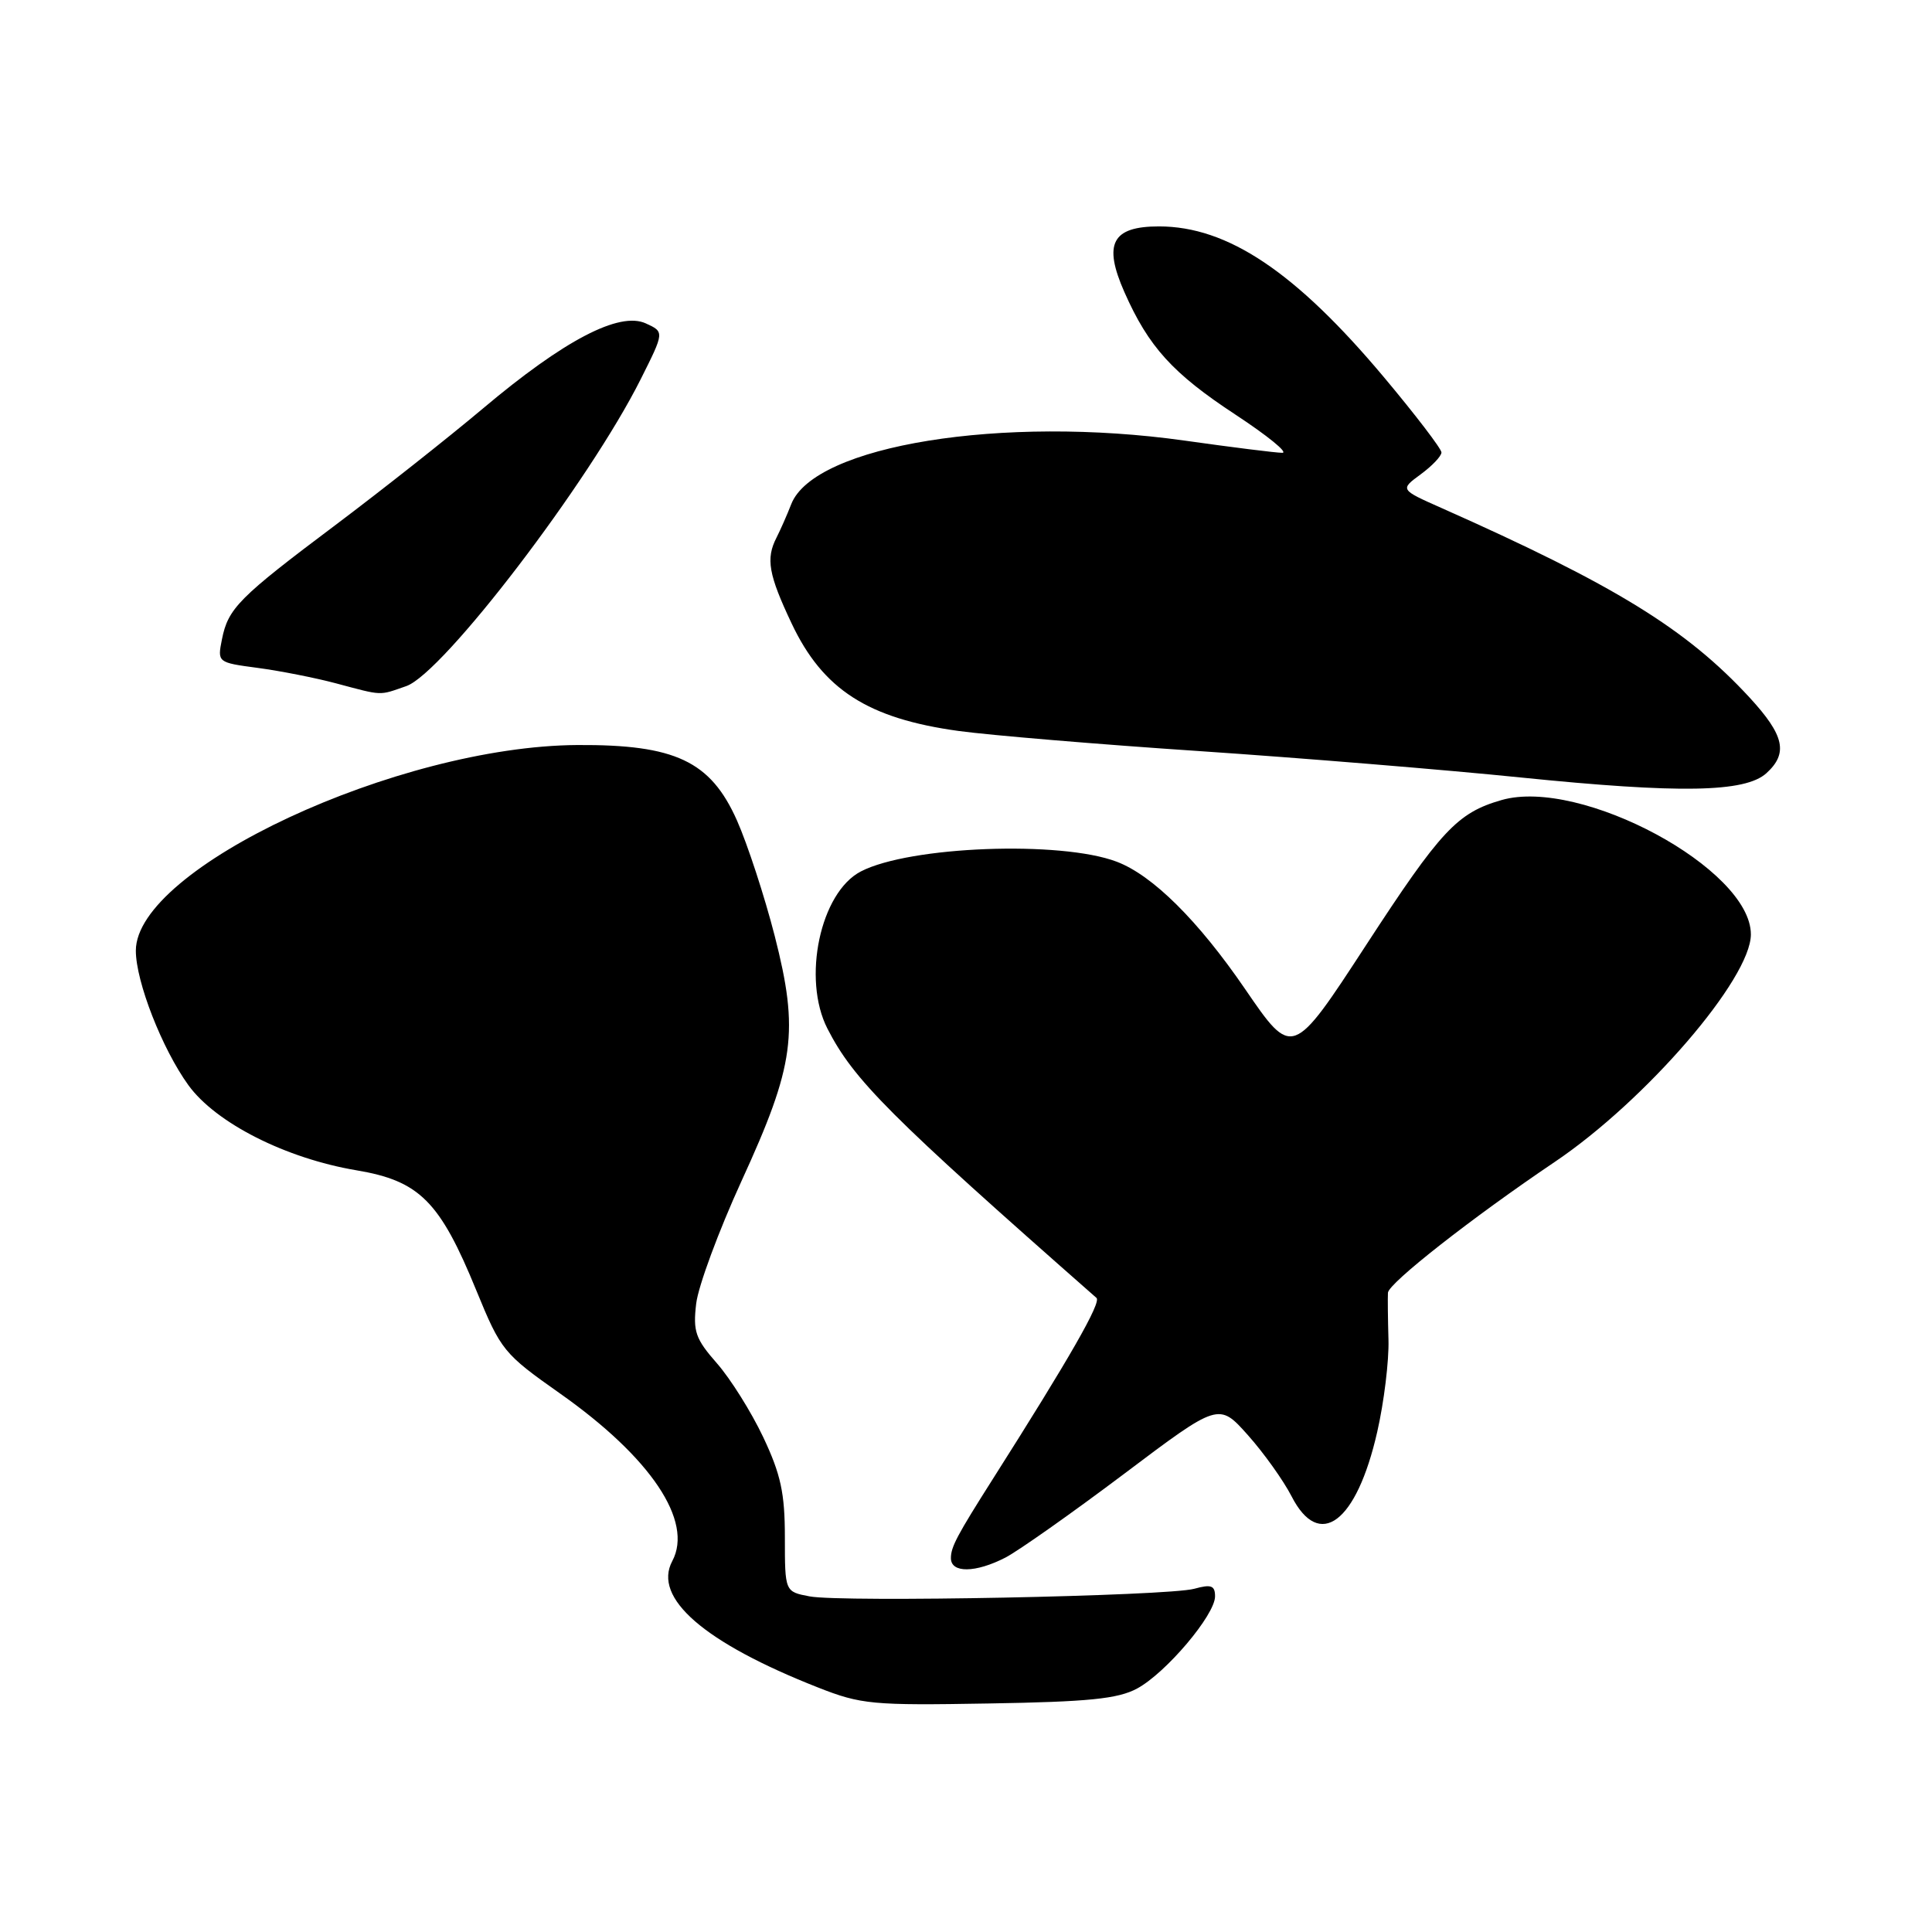<?xml version="1.0" encoding="UTF-8" standalone="no"?>
<!DOCTYPE svg PUBLIC "-//W3C//DTD SVG 1.1//EN" "http://www.w3.org/Graphics/SVG/1.1/DTD/svg11.dtd" >
<svg xmlns="http://www.w3.org/2000/svg" xmlns:xlink="http://www.w3.org/1999/xlink" version="1.1" viewBox="0 0 256 256">
 <g >
 <path fill="currentColor"
d=" M 150.67 223.74 C 154.49 221.68 161.00 213.99 161.00 211.53 C 161.00 210.09 160.49 209.90 158.25 210.52 C 154.71 211.49 111.61 212.34 107.28 211.53 C 104.00 210.91 104.00 210.91 104.00 203.70 C 104.00 197.85 103.46 195.36 101.13 190.43 C 99.55 187.09 96.79 182.69 95.00 180.65 C 92.15 177.40 91.81 176.43 92.25 172.72 C 92.53 170.40 95.23 163.10 98.25 156.50 C 105.31 141.11 105.90 136.73 102.65 124.00 C 101.31 118.78 99.06 111.89 97.65 108.71 C 94.15 100.85 89.47 98.64 76.50 98.72 C 52.71 98.87 18.00 115.04 18.00 125.97 C 18.00 130.07 21.49 139.00 24.97 143.80 C 28.60 148.80 37.85 153.49 47.23 155.07 C 55.59 156.47 58.29 159.18 63.12 171.00 C 66.37 178.93 66.72 179.37 74.20 184.64 C 86.25 193.13 91.90 201.57 89.08 206.85 C 86.47 211.74 93.30 217.66 108.39 223.60 C 114.10 225.85 115.58 225.99 131.00 225.72 C 144.25 225.50 148.12 225.11 150.67 223.74 Z  M 133.24 206.38 C 134.96 205.48 142.03 200.50 148.94 195.30 C 161.50 185.84 161.50 185.84 165.36 190.17 C 167.48 192.55 170.07 196.19 171.13 198.25 C 174.82 205.48 179.75 201.78 182.49 189.73 C 183.39 185.79 184.06 180.29 183.98 177.53 C 183.90 174.76 183.87 171.96 183.91 171.29 C 184.00 170.02 195.10 161.32 206.00 153.97 C 218.08 145.83 232.00 129.68 232.00 123.81 C 232.00 115.14 209.47 103.00 198.97 106.01 C 193.10 107.69 190.91 110.04 181.04 125.19 C 171.25 140.21 171.25 140.21 164.98 131.05 C 158.76 121.97 152.72 115.98 147.97 114.18 C 140.53 111.36 120.53 112.12 114.07 115.47 C 108.69 118.25 106.26 129.69 109.64 136.30 C 113.12 143.10 117.86 147.85 145.29 171.98 C 145.96 172.57 141.74 179.93 131.54 196.00 C 126.80 203.47 126.00 204.98 126.00 206.46 C 126.00 208.47 129.26 208.43 133.24 206.38 Z  M 234.05 102.46 C 236.97 99.81 236.44 97.44 231.84 92.44 C 223.47 83.36 214.00 77.53 191.00 67.31 C 185.50 64.87 185.50 64.87 188.25 62.85 C 189.76 61.74 191.00 60.44 191.00 59.95 C 191.00 59.47 187.56 54.97 183.36 49.96 C 171.67 36.03 162.67 30.00 153.57 30.00 C 147.35 30.00 146.15 32.28 148.99 38.71 C 152.20 45.97 155.39 49.48 163.72 54.95 C 167.95 57.73 170.74 60.00 169.91 60.00 C 169.09 60.00 163.26 59.27 156.96 58.38 C 132.85 54.99 107.92 59.01 104.85 66.79 C 104.27 68.28 103.38 70.28 102.89 71.24 C 101.46 74.03 101.83 76.13 104.89 82.60 C 109.03 91.37 115.00 95.21 127.04 96.86 C 131.14 97.42 145.53 98.63 159.00 99.53 C 172.47 100.44 191.60 102.01 201.50 103.02 C 222.56 105.16 231.22 105.01 234.05 102.46 Z  M 53.84 90.91 C 58.71 89.21 78.07 63.87 84.90 50.24 C 88.04 43.98 88.04 43.98 85.57 42.85 C 82.06 41.25 74.76 45.06 64.00 54.12 C 59.33 58.05 50.55 64.98 44.50 69.53 C 31.63 79.19 30.23 80.60 29.41 84.71 C 28.80 87.77 28.81 87.79 34.15 88.50 C 37.09 88.89 41.75 89.81 44.50 90.54 C 50.81 92.22 50.16 92.19 53.84 90.91 Z "/>
</g>
</svg>